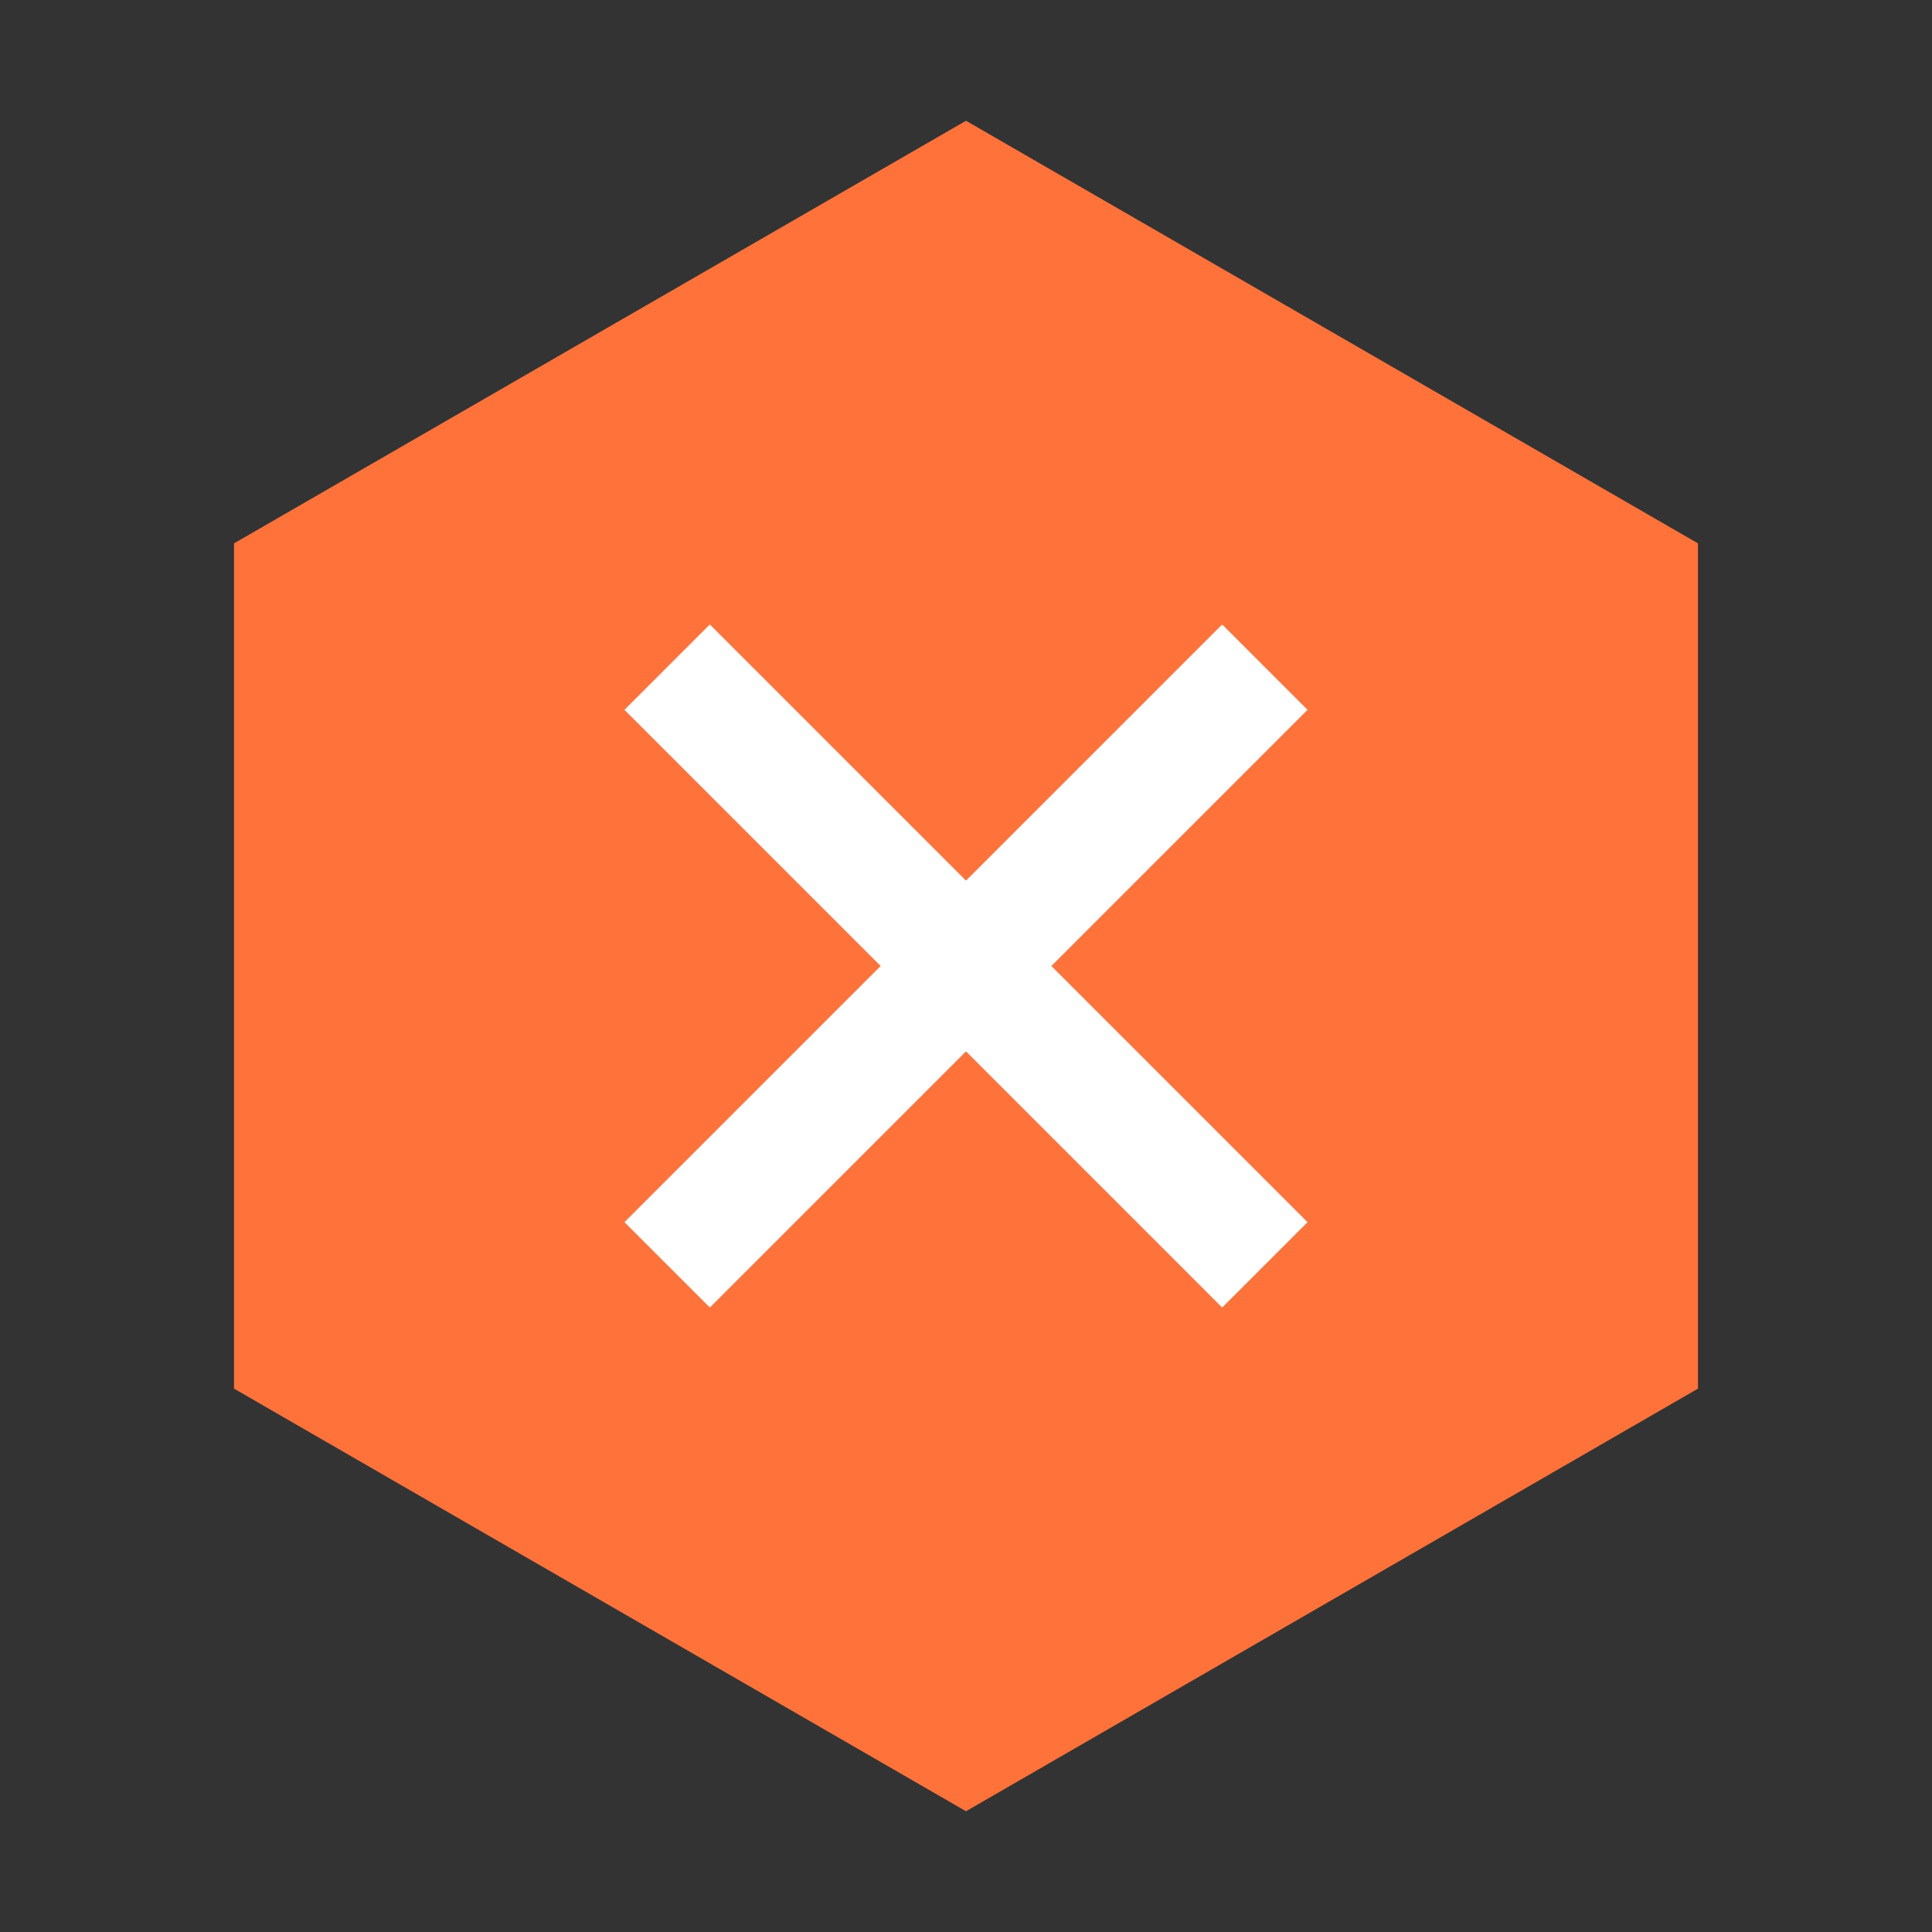 <svg width="32" height="32" viewBox="0 0 32 32" fill="none" xmlns="http://www.w3.org/2000/svg">
<rect x="0" y="0" width="32" height="32" fill="#333333" stroke="none"/>
<path d="M16 2L28.124 9V23L16 30L3.876 23V9L16 2Z" fill="#FF723A"/>
<path fill-rule="evenodd" clip-rule="evenodd" d="M10.343 11.757L11.757 10.343L16 14.586L20.243 10.343L21.657 11.757L17.414 16L21.657 20.243L20.243 21.657L16 17.414L11.757 21.657L10.343 20.243L14.586 16L10.343 11.757Z" fill="white"/>
</svg>
